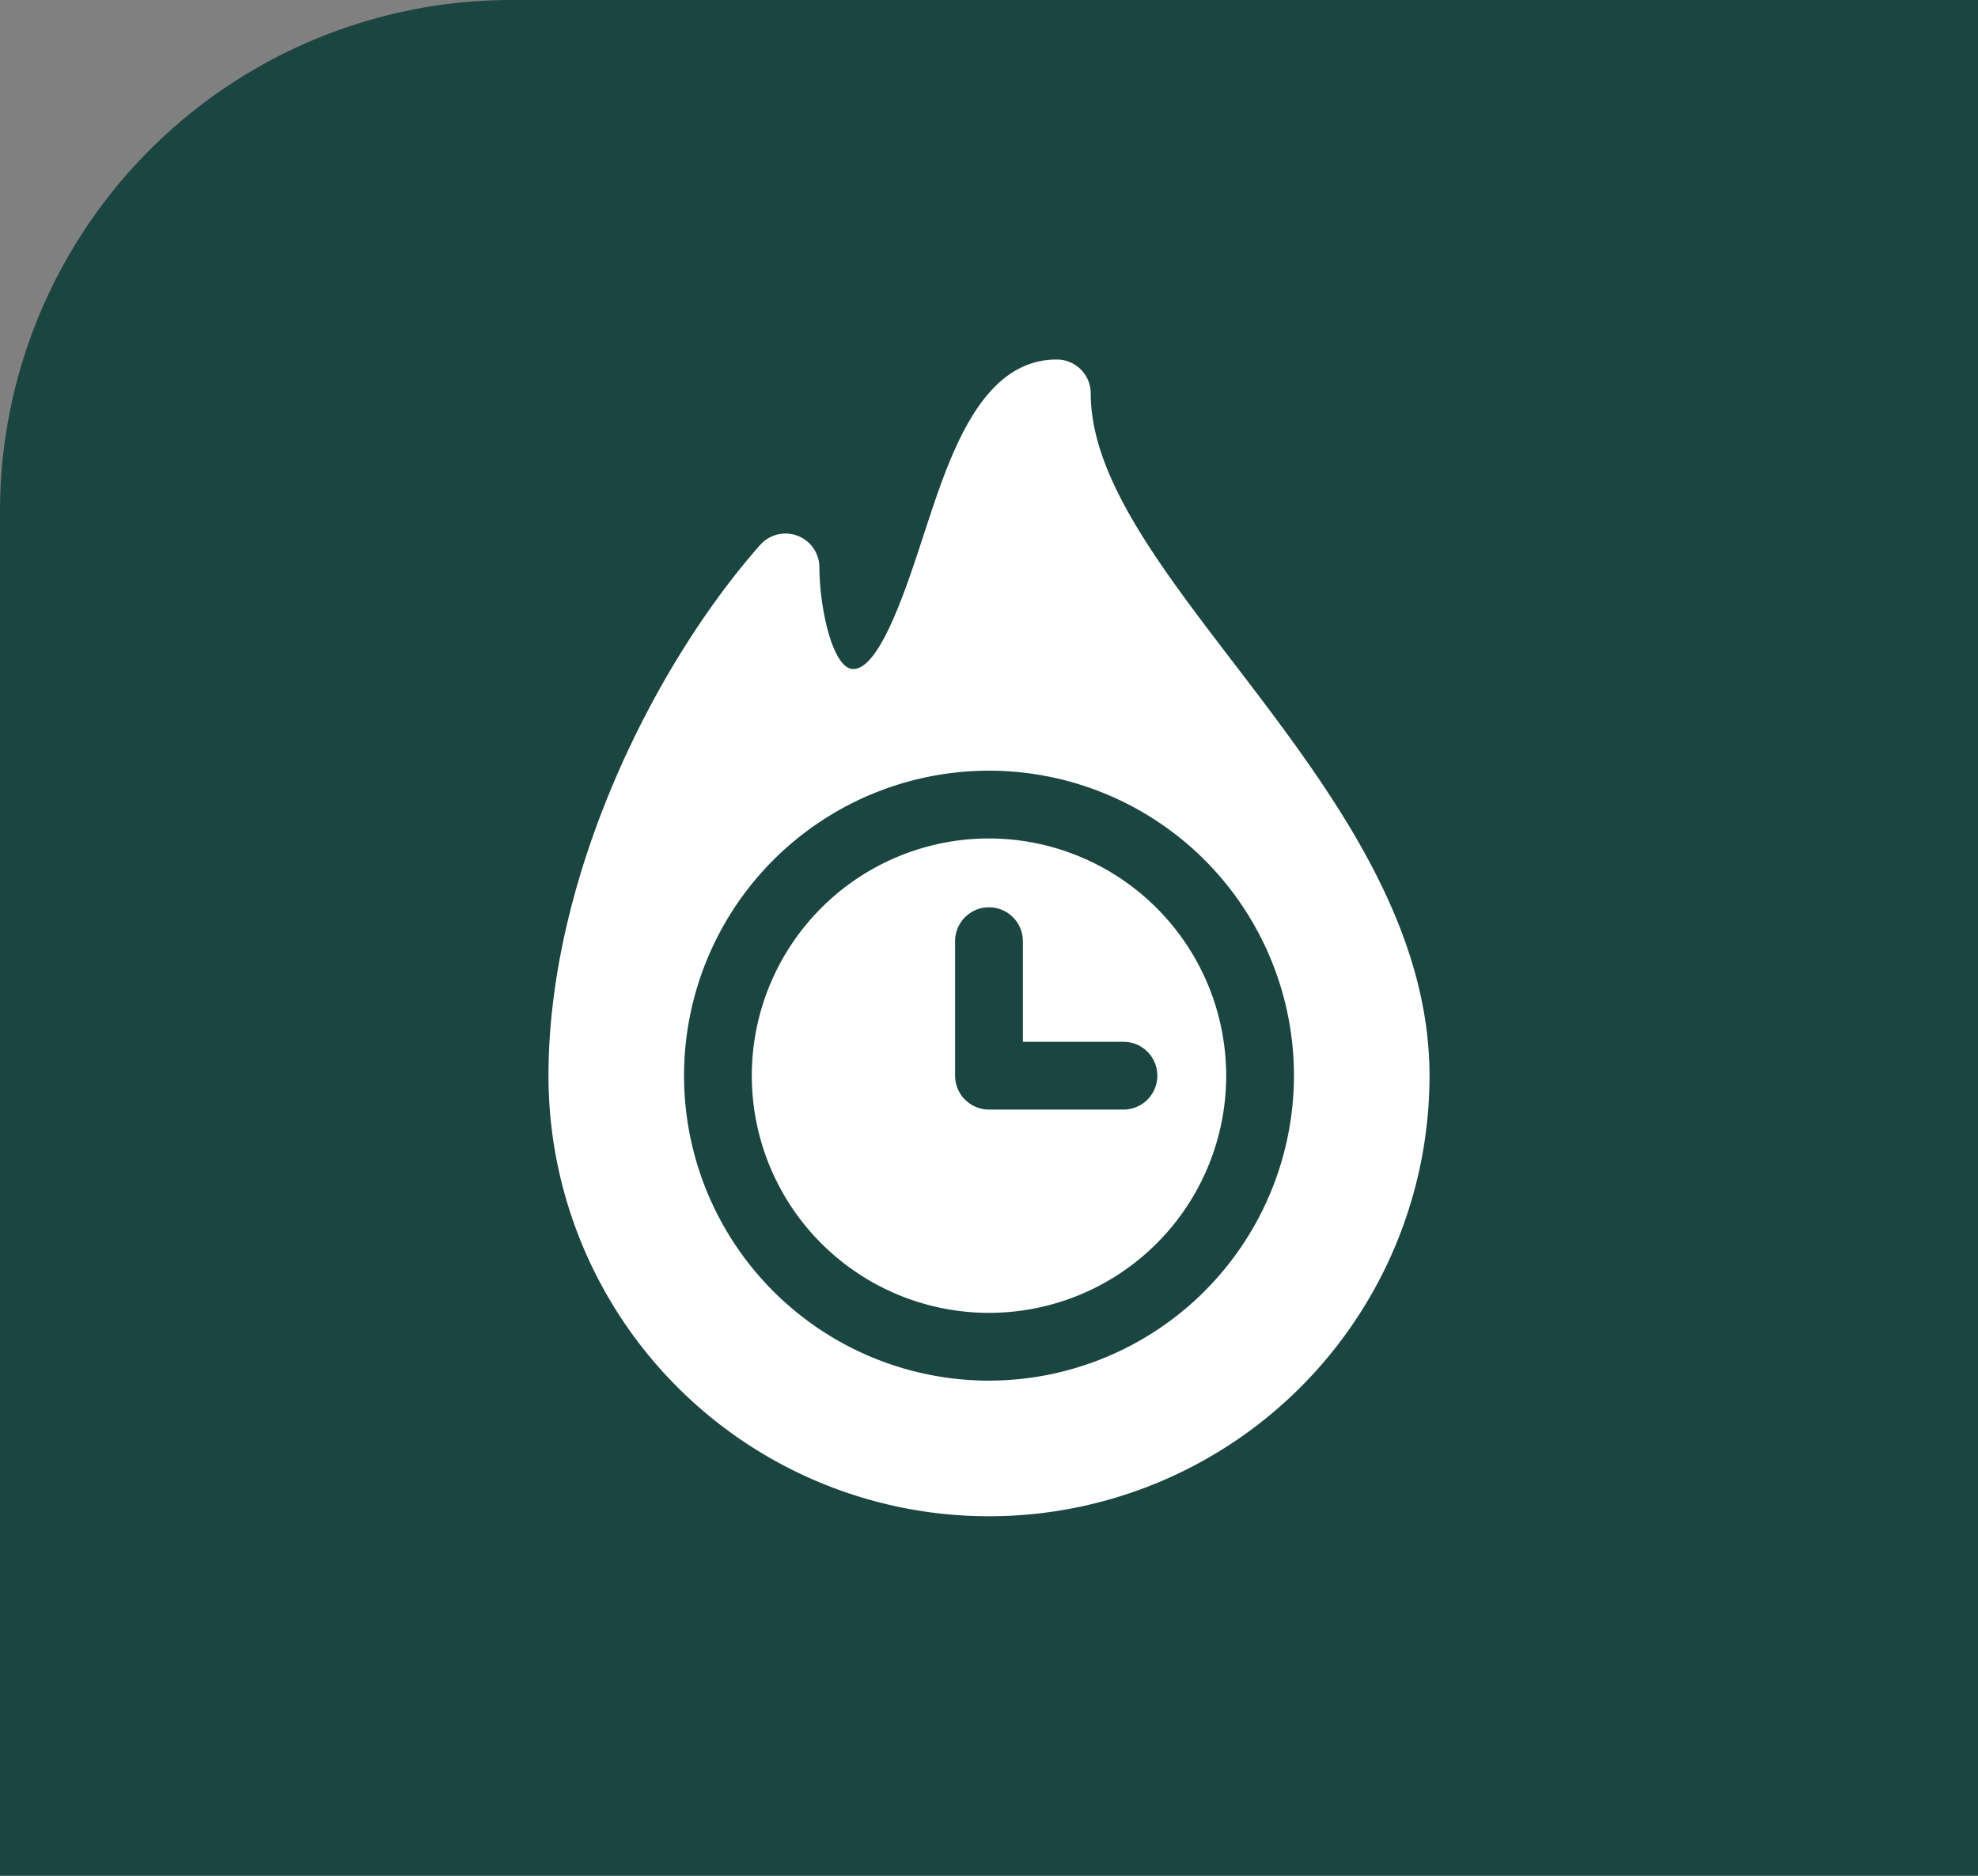 <svg id="Group_13768" data-name="Group 13768" xmlns="http://www.w3.org/2000/svg" width="58" height="55" viewBox="0 0 58 55">
  <rect x="0" y="0" width="58" height="55" fill="#808080" stroke="none"/>
  <path id="Rectangle_992" data-name="Rectangle 992" d="M15,0H58a0,0,0,0,1,0,0V55a0,0,0,0,1,0,0H0a0,0,0,0,1,0,0V15A15,15,0,0,1,15,0Z" fill="#1b4541"/>
  <g id="deadline" transform="translate(16.083 10.542)">
    <path id="Path_5230" data-name="Path 5230" d="M157.955,212a6.955,6.955,0,1,0,6.955,6.955A6.963,6.963,0,0,0,157.955,212Zm3.974,7.949h-3.974a.994.994,0,0,1-.994-.994v-3.974a.994.994,0,0,1,1.987,0v2.981h2.981a.994.994,0,0,1,0,1.987Z" transform="translate(-145.038 -197.957)" fill="#fff"/>
    <path id="Path_5231" data-name="Path 5231" d="M76.9.994A.994.994,0,0,0,75.9,0c-2.3,0-3.2,3.026-3.925,5.221-.5,1.535-1.266,3.854-2.037,3.854-.6,0-.99-1.766-.994-2.981a.994.994,0,0,0-1.737-.658C64.07,8.985,61,15.189,61,21a12.917,12.917,0,1,0,25.834,0C86.834,12.69,76.9,6.415,76.9.994ZM73.917,29.94A8.942,8.942,0,1,1,82.859,21,8.952,8.952,0,0,1,73.917,29.94Z" transform="translate(-61)" fill="#fff"/>
  </g>
</svg>
